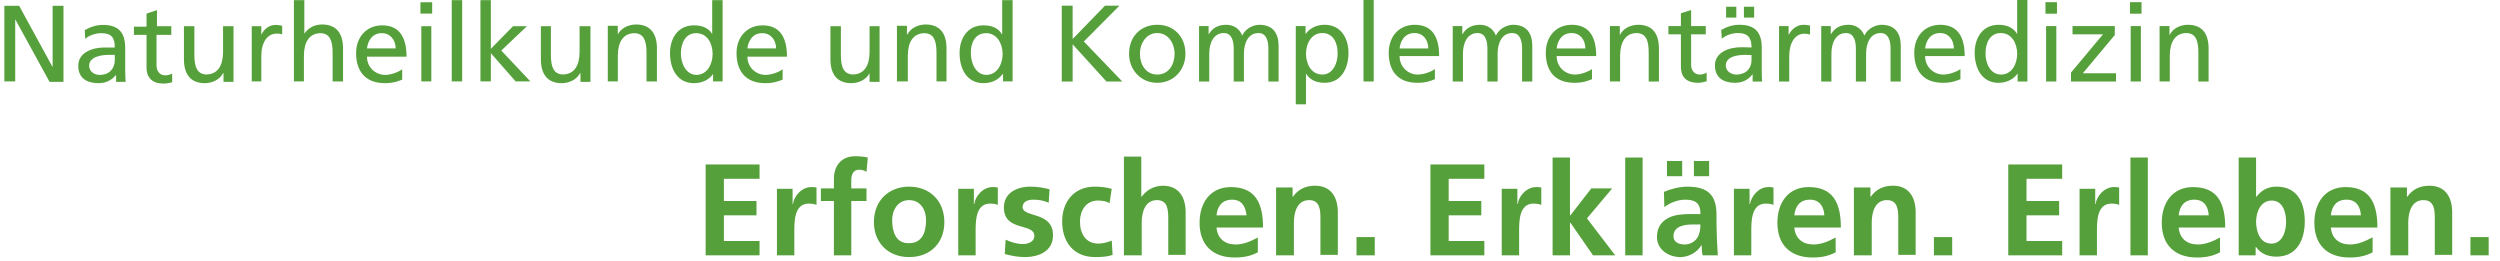 <?xml version="1.0" encoding="UTF-8" standalone="no"?><!DOCTYPE svg PUBLIC "-//W3C//DTD SVG 1.1//EN" "http://www.w3.org/Graphics/SVG/1.1/DTD/svg11.dtd"><svg width="575" height="60" viewBox="0 0 575 60" version="1.1" xmlns="http://www.w3.org/2000/svg" xmlns:xlink="http://www.w3.org/1999/xlink" xml:space="preserve" xmlns:serif="http://www.serif.com/" style="fill-rule:evenodd;clip-rule:evenodd;stroke-linejoin:round;stroke-miterlimit:1.414;"><g><g id="Ebene_1_1_"><path d="M568.198,58.727l4.2,0l0,-4.199l-4.2,0l0,4.199Zm-18.298,0l4,0l0,-7.6c0,-2 0.604,-5.102 3.5,-5.102c2.602,0 2.602,2.5 2.602,4.398l0,8.2l4,0l0,-9.801c0,-3.5 -1.604,-6.103 -5.2,-6.103c-2.104,0 -3.8,0.698 -5.104,2.5l-0.102,0l0,-2.098l-3.8,0l0,15.6l0.104,0l0,0.006Zm-4.3,-4.1c-1.5,0.8 -3.198,1.6 -5.1,1.6c-2.5,0 -4.2,-1.396 -4.4,-3.896l10.7,0c0,-5.4 -1.604,-9.305 -7.3,-9.305c-4.804,0 -7.2,3.699 -7.2,8.199c0,5.104 3,8 8.102,8c2.198,0 3.8,-0.396 5.3,-1.199l0,-3.396l-0.102,-0.003Zm-9.5,-5.1c0.2,-2.104 1.302,-3.604 3.602,-3.604c2.302,0 3.2,1.7 3.302,3.604l-6.904,0Zm-21.2,9.2l3.898,0l0,-1.897l0.102,0c1.198,1.698 3,2.198 4.698,2.198c4.7,0 6.5,-3.898 6.5,-8.104c0,-4.3 -1.698,-8 -6.5,-8c-2.1,0 -3.5,0.898 -4.6,2.303l-0.102,0l0,-9l-4,0l0.004,22.5Zm4,-7.7c0,-2.198 1,-4.898 3.604,-4.898c2.6,0 3.3,2.8 3.3,4.898c0,2.102 -0.8,5 -3.398,5c-2.604,0 -3.506,-2.8 -3.506,-5m-8.3,3.6c-1.5,0.8 -3.198,1.6 -5.104,1.6c-2.5,0 -4.196,-1.396 -4.396,-3.896l10.7,0c0,-5.4 -1.604,-9.305 -7.398,-9.305c-4.802,0 -7.2,3.699 -7.2,8.199c0,5.104 3,8 8.104,8c2.2,0 3.8,-0.396 5.3,-1.199l-0.006,-3.399Zm-9.5,-5.1c0.2,-2.104 1.302,-3.604 3.602,-3.604c2.304,0 3.2,1.7 3.304,3.604l-6.906,0Zm-11.098,9.2l4,0l0,-22.5l-4,0l0,22.5Zm-11.7,0l4,0l0,-5.6c0,-2.2 0,-6.3 3.3,-6.3c0.7,0 1.396,0.1 1.802,0.3l0,-4c-0.398,-0.102 -0.802,-0.102 -1.2,-0.102c-2.396,0 -4.102,2.396 -4.198,3.896l-0.102,0l0,-3.5l-3.602,0l0,15.306Zm-16.402,0l12.4,0l0,-3.3l-8.2,0l0,-5.899l7.5,0l0,-3.301l-7.5,0l0,-5.1l8.2,0l0,-3.3l-12.4,0l0,20.9Zm-17.098,0l4.2,0l0,-4.199l-4.2,0l0,4.199Zm-18.3,0l4,0l0,-7.6c0,-2 0.6,-5.102 3.5,-5.102c2.6,0 2.6,2.5 2.6,4.396l0,8.2l4,0l0,-9.802c0,-3.5 -1.6,-6.104 -5.198,-6.104c-2.102,0 -3.802,0.7 -5.102,2.5l-0.104,0l0,-2.094l-3.8,0l0,15.6l0.104,0l0,0.006Zm-4.304,-4.1c-1.5,0.8 -3.196,1.6 -5.102,1.6c-2.5,0 -4.198,-1.396 -4.398,-3.896l10.7,0c0,-5.4 -1.602,-9.305 -7.398,-9.305c-4.802,0 -7.2,3.699 -7.2,8.199c0,5.104 3,8 8.104,8c2.198,0 3.8,-0.396 5.3,-1.199l-0.006,-3.399Zm-9.5,-5.1c0.202,-2.101 1.302,-3.601 3.602,-3.601c2.302,0 3.201,1.7 3.302,3.601l-6.904,0Zm-13.898,9.2l4,0l0,-5.6c0,-2.2 0,-6.3 3.302,-6.3c0.698,0 1.396,0.1 1.802,0.3l0,-4c-0.4,-0.102 -0.802,-0.102 -1.2,-0.102c-2.396,0 -4,2.396 -4.2,3.896l-0.1,0l0,-3.5l-3.604,0l0,15.306Zm-13.9,-4.4c0,-2.4 2.698,-2.7 4.5,-2.7l1.698,0c0,1.2 -0.198,2.3 -0.802,3.2c-0.602,0.8 -1.602,1.397 -2.8,1.397c-1.496,0.003 -2.596,-0.597 -2.596,-1.897m-2.1,-6.7c1.302,-1 3.104,-1.7 4.802,-1.7c2.396,0 3.5,0.8 3.5,3.3l-2.2,0c-1.7,0 -3.7,0.104 -5.2,0.9c-1.5,0.796 -2.602,2.1 -2.602,4.398c0,2.896 2.698,4.602 5.396,4.602c1.802,0 3.802,-1 4.802,-2.7l0.104,0c0,0.5 0,1.5 0.198,2.3l3.5,0c-0.104,-1.199 -0.104,-2.3 -0.198,-3.396c0,-1.104 -0.104,-2.305 -0.104,-3.9l0,-2c0,-4.6 -2,-6.5 -6.698,-6.5c-1.698,0 -3.802,0.5 -5.398,1.2l0.098,3.496Zm4.1,-10.6l-3.5,0l0,3.5l3.5,0l0,-3.5Zm2.7,3.5l3.5,0l0,-3.5l-3.5,0l0,3.5Zm-15.8,18.2l4,0l0,-22.5l-4,0l0,22.5Zm-16.7,0l4,0l0,-7.5l0.102,0l5.2,7.5l5.102,0l-6.5,-8.5l5.802,-6.896l-4.806,0l-4.802,6.195l-0.102,0l0,-13.3l-4,0l0.004,22.501Zm-11.7,0l4,0l0,-5.6c0,-2.2 0,-6.3 3.3,-6.3c0.7,0 1.398,0.1 1.8,0.3l0,-4c-0.396,-0.102 -0.8,-0.102 -1.198,-0.102c-2.396,0 -4.102,2.396 -4.198,3.896l-0.104,0l0,-3.5l-3.6,0l0,15.306Zm-16.4,0l12.4,0l0,-3.3l-8.2,0l0,-5.899l7.5,0l0,-3.301l-7.5,0l0,-5.1l8.2,0l0,-3.3l-12.4,0l0,20.9Zm-17,0l4.198,0l0,-4.199l-4.198,0l0,4.199Zm-18.4,0l4,0l0,-7.6c0,-2 0.602,-5.102 3.5,-5.102c2.602,0 2.602,2.5 2.602,4.396l0,8.2l4,0l0,-9.802c0,-3.5 -1.602,-6.104 -5.198,-6.104c-2.102,0 -3.802,0.7 -5.102,2.5l-0.102,0l0,-2.094l-3.8,0l0,15.6l0.102,0l-0.002,0.006Zm-4.3,-4.1c-1.5,0.8 -3.198,1.6 -5.1,1.6c-2.5,0 -4.2,-1.396 -4.4,-3.896l10.7,0c0,-5.4 -1.602,-9.305 -7.398,-9.305c-4.802,0 -7.2,3.699 -7.2,8.199c0,5.104 3,8 8.102,8c2.2,0 3.801,-0.396 5.301,-1.199l-0.005,-3.399Zm-9.5,-5.1c0.2,-2.104 1.302,-3.604 3.602,-3.604c2.302,0 3.102,1.7 3.302,3.604l-6.904,0Zm-21.2,9.2l4,0l0,-7.6c0,-2 0.602,-5.102 3.5,-5.102c2.602,0 2.602,2.5 2.602,4.396l0,8.2l4,0l0,-9.802c0,-3.5 -1.602,-6.104 -5.2,-6.104c-2.102,0 -3.8,1 -4.898,2.5l-0.102,0l0,-9.193l-4,0l0,22.699l0.1,0l-0.002,0.006Zm-2.9,-15.3c-1.102,-0.3 -2.302,-0.5 -3.9,-0.5c-4.8,0 -7.5,3.5 -7.5,8c0,4.7 2.602,8.2 7.602,8.2c1.602,0 2.898,-0.102 4,-0.5l-0.198,-3.3c-0.7,0.3 -1.898,0.698 -3.102,0.698c-2.802,0 -4.2,-2.198 -4.2,-5c0,-2.898 1.6,-4.898 4.1,-4.898c1.2,0 2,0.2 2.7,0.6l0.498,-3.3Zm-14.3,0.1c-1.3,-0.301 -2.5,-0.602 -4.4,-0.602c-3.2,0 -6.102,1.5 -6.102,4.801c0,5.604 7,3.5 7,6.5c0,1.5 -1.602,1.899 -2.602,1.899c-1.398,0 -2.698,-0.399 -4,-1l-0.198,3.3c1.5,0.4 3,0.7 4.602,0.7c3.3,0 6.5,-1.399 6.5,-5c0,-5.603 -7,-4 -7,-6.5c0,-1.3 1.3,-1.7 2.398,-1.7c1.5,0 2.398,0.2 3.602,0.7l0.2,-3.098Zm-21,15.2l4,0l0,-5.6c0,-2.2 0,-6.3 3.302,-6.3c0.698,0 1.398,0.1 1.8,0.3l0,-4c-0.398,-0.102 -0.8,-0.102 -1.198,-0.102c-2.4,0 -4.102,2.396 -4.2,3.896l-0.104,0l0,-3.5l-3.6,0l0,15.306Zm-15.2,-8.1c0,-2.3 1.3,-4.602 3.898,-4.602c2.602,0 3.898,2.199 3.898,4.602c0,2.6 -0.8,5.3 -3.898,5.3c-3.098,0.1 -3.898,-2.7 -3.898,-5.3m-4.2,0.5c0,4.398 3,8 8.102,8c5.102,0 8.102,-3.5 8.102,-8c0,-5.102 -3.5,-8.2 -8.102,-8.2c-4.602,0 -8.102,3.1 -8.102,8.2m-9.2,7.6l4,0l0,-12.5l3.5,0l0,-2.897l-3.5,0l0,-1.9c0,-1.2 0.4,-2.399 1.802,-2.399c0.898,0 1.398,0.305 1.698,0.5l0.302,-3.301c-0.802,-0.199 -1.898,-0.3 -2.898,-0.3c-3.2,0 -4.898,2.2 -4.898,5.2l0,2.2l-3,0l0,2.897l3,0l-0.006,12.5Zm-13.1,0l4,0l0,-5.6c0,-2.2 0,-6.3 3.3,-6.3c0.7,0 1.398,0.1 1.8,0.3l0,-4c-0.398,-0.102 -0.8,-0.102 -1.198,-0.102c-2.398,0 -4.102,2.396 -4.2,3.896l-0.102,0l0,-3.5l-3.6,0l0,15.306Zm-16.4,0l12.4,0l0,-3.3l-8.2,0l0,-5.899l7.5,0l0,-3.301l-7.5,0l0,-5.1l8.2,0l0,-3.3l-12.4,0l0,20.9Z" style="fill:#56a03b;fill-rule:nonzero;"/><path d="M223.3,12.327c-0.1,-2.302 0.9,-4.7 3.5,-4.7c2.5,0 3.802,2.398 3.802,4.8c0,2.1 -1.102,4.8 -3.802,4.8c-2.5,-0.1 -3.5,-2.9 -3.5,-4.9m7.4,6.4l2.198,0l0,-18.7l-2.398,0l0,7.802l-0.1,0c-0.698,-1.2 -2,-2 -4.198,-2c-3.7,0 -5.5,3 -5.5,6.398c0,3.5 1.602,6.9 5.5,6.9c2.3,0 3.698,-1.102 4.398,-2.102l0.102,0l-0.002,1.702Zm-24.3,0l2.398,0l0,-5.898c0,-3.102 1.2,-5.2 3.9,-5.2c2,0.1 2.698,1.6 2.698,4.5l0,6.6l2.302,0l0,-7.6c0,-3.4 -1.5,-5.5 -4.802,-5.5c-1.8,0 -3.5,0.898 -4.198,2.3l-0.1,0l0,-2l-2.3,0l0,12.8l0.102,-0.002Zm-4,-12.7l-2.4,0l0,5.9c0,3.1 -1.2,5.2 -3.898,5.2c-2,-0.102 -2.7,-1.602 -2.7,-4.5l0,-6.6l-2.402,0l0,7.602c0,3.398 1.5,5.5 4.8,5.5c1.802,0 3.5,-0.9 4.2,-2.3l0,2l2.3,0l0,-12.802l0.1,0Zm-30.5,5.1c0.2,-1.602 1.102,-3.5 3.398,-3.5c2,0 3.2,1.6 3.2,3.5l-6.598,0Zm8.1,4.8c-0.602,0.5 -2.398,1.3 -3.898,1.3c-2.2,0 -4.2,-1.7 -4.2,-4.2l9.1,0c0,-4.1 -1.398,-7.198 -5.602,-7.198c-3.602,0 -6,2.698 -6,6.398c0,4.102 2.102,6.9 6.602,6.9c2.102,0 3.102,-0.5 4,-0.8l-0.002,-2.4Zm-23.4,-3.6c0,-2.302 1,-4.7 3.5,-4.7c2.602,0 3.8,2.398 3.8,4.8c0,2.1 -1.102,4.8 -3.8,4.8c-2.5,-0.1 -3.5,-2.9 -3.5,-4.9m7.4,6.4l2.2,0l0,-18.7l-2.4,0l0,7.802c-0.698,-1.2 -2,-2 -4.198,-2c-3.7,0 -5.5,3 -5.5,6.398c0,3.5 1.602,6.9 5.5,6.9c2.3,0 3.698,-1.102 4.398,-2.102l0,1.702Zm-24.3,0l2.398,0l0,-5.898c0,-3.102 1.198,-5.2 3.898,-5.2c2,0.1 2.7,1.6 2.7,4.5l0,6.6l2.398,0l0,-7.6c0,-3.4 -1.5,-5.5 -4.802,-5.5c-1.8,0 -3.5,0.898 -4.198,2.3l0,-2l-2.302,0l0,12.8l-0.092,-0.002Zm-4,-12.7l-2.4,0l0,5.9c0,3.1 -1.198,5.2 -3.898,5.2c-2,-0.102 -2.698,-1.602 -2.698,-4.5l0,-6.6l-2.304,0l0,7.602c0,3.398 1.5,5.5 4.802,5.5c1.8,0 3.5,-0.9 4.198,-2.3l0.102,0l0,2l2.302,0l0,-12.802l-0.104,0Zm-25.2,12.7l2.398,0l0,-6.5l5.7,6.5l3.398,0l-6.7,-7.1l5.9,-5.602l-3.196,0l-5.102,5.2l0,-11.2l-2.398,0l0,18.702Zm-6.6,0l2.398,0l0,-18.7l-2.398,0l0,18.7Zm-4.5,-18.2l-2.7,0l0,2.602l2.698,0l0.002,-2.602Zm-2.5,18.2l2.302,0l0,-12.7l-2.302,0l0,12.7Zm-12.5,-7.6c0.2,-1.602 1.102,-3.5 3.398,-3.5c2,0 3.2,1.6 3.2,3.5l-6.598,0Zm8.1,4.8c-0.602,0.5 -2.398,1.3 -3.898,1.3c-2.2,0 -4.2,-1.7 -4.2,-4.2l9.1,0c0,-4.1 -1.398,-7.198 -5.602,-7.198c-3.602,0 -6,2.698 -6,6.398c0.002,4.102 2.102,6.9 6.602,6.9c2.102,0 3.102,-0.5 4,-0.8l-0.002,-2.4Zm-25,2.8l2.4,0l0,-5.898c0,-3.102 1.2,-5.2 3.898,-5.2c2,0.1 2.7,1.6 2.7,4.5l0,6.6l2.4,0l0,-7.6c0,-3.4 -1.5,-5.5 -4.8,-5.5c-1.802,0 -3.2,0.8 -4.102,2.1l0,-7.7l-2.396,0l0,18.7l-0.1,-0.002Zm-9.8,0l2.4,0l0,-5.8c0,-3.2 1.398,-5.2 3.5,-5.2c0.398,0 0.898,0 1.3,0.2l0,-2c-0.5,-0.1 -0.9,-0.2 -1.5,-0.2c-1.4,0 -2.7,0.9 -3.3,2.3l0,-2l-2.2,0l0,12.7l-0.2,0Zm-4,-12.7l-2.4,0l0,5.9c0,3.1 -1.198,5.2 -3.898,5.2c-2,-0.102 -2.698,-1.602 -2.698,-4.5l0,-6.6l-2.399,0l0,7.602c0,3.398 1.5,5.5 4.801,5.5c1.8,0 3.5,-0.9 4.199,-2.3l0.101,0l0,2l2.3,0l0,-12.802l-0.006,0Zm-14.2,0l-3.4,0l0,-3.7l-2.4,0.8l0,3l-2.9,0l0,1.898l2.9,0l0,7.5c0,2.5 1.5,3.7 3.898,3.7c0.8,0 1.5,-0.2 2,-0.3l0,-2c-0.398,0.2 -0.898,0.4 -1.6,0.4c-1.102,0 -2,-0.802 -2,-2.302l0,-7l3.4,0l0,-2l0.102,0l0,0.004Zm-13.1,7.8c0,1.898 -1.198,3.398 -3.5,3.398c-1.102,0 -2.398,-0.7 -2.398,-2.1c0,-2.2 3.102,-2.5 4.398,-2.5c0.5,0 1,0 1.5,0l0,1.202Zm-6.8,-4.9c0.898,-0.8 2.398,-1.3 3.698,-1.3c2.4,0 3.102,1.1 3.102,3.3c-0.898,0 -1.602,0 -2.5,0c-2.4,0 -5.9,1 -5.9,4.2c0,2.8 1.898,4 4.7,4c2.198,0 3.398,-1.2 4,-1.9l0,1.602l2.2,0c0,-0.4 -0.102,-1 -0.102,-2.5l0,-5.302c0,-3.5 -1.5,-5.3 -5.1,-5.3c-1.602,0 -3,0.5 -4.2,1.2l0.102,2Zm-18.6,9.8l2.5,0l0,-14.3l7.9,14.4l3.2,0l0,-17.5l-2.5,0l0,14.1l-7.7,-14.1l-3.4,0l0,17.4Z" style="fill:#56a03b;fill-rule:nonzero;"/></g><g id="Komplementärmedizin"><g><path d="M244.207,1.3l2.499,0l0,7.673l7.448,-7.673l3.324,0l-8.198,8.248l8.848,9.198l-3.647,0l-7.773,-8.55l0,8.55l-2.499,0l-0.002,-17.446Z" style="fill:#56a03b;fill-rule:nonzero;"/><path d="M266.18,5.698c3.874,0 6.474,2.801 6.474,6.675c0,3.647 -2.649,6.673 -6.474,6.673c-3.851,0 -6.498,-3.024 -6.498,-6.673c0,-3.875 2.599,-6.675 6.498,-6.675Zm0,11.448c2.75,0 3.974,-2.5 3.974,-4.772c0,-2.426 -1.475,-4.774 -3.974,-4.774c-2.524,0 -3.999,2.35 -3.999,4.774c0,2.273 1.225,4.772 3.999,4.772Z" style="fill:#56a03b;fill-rule:nonzero;"/><path d="M275.781,5.999l2.199,0l0,1.85l0.05,0c0.899,-1.475 2.174,-2.147 4.049,-2.147c1.477,0 2.949,0.75 3.625,2.475c0.874,-1.825 2.799,-2.475 3.948,-2.475c3.25,0 4.425,2.1 4.425,4.872l0,8.175l-2.351,0l0,-7.6c0,-1.575 -0.375,-3.549 -2.273,-3.549c-2.396,0 -3.35,2.352 -3.35,4.724l0,6.425l-2.351,0l0,-7.6c0,-1.575 -0.375,-3.549 -2.272,-3.549c-2.399,0 -3.352,2.352 -3.352,4.724l0,6.425l-2.349,0l0.002,-12.75Z" style="fill:#56a03b;fill-rule:nonzero;"/><path d="M298.031,5.999l2.249,0l0,1.8l0.05,0c0.625,-0.95 2.074,-2.102 4.324,-2.102c3.698,0 5.498,3.024 5.498,6.448c0,3.5 -1.624,6.898 -5.477,6.898c-2.247,0 -3.521,-0.875 -4.247,-2.049l-0.052,0l0,6.998l-2.349,0l0.004,-17.993Zm6.123,1.599c-2.551,0 -3.774,2.425 -3.774,4.799c0,2.125 1.103,4.749 3.749,4.749c2.524,0 3.574,-2.824 3.524,-4.824c0.05,-2.299 -0.949,-4.724 -3.499,-4.724Z" style="fill:#56a03b;fill-rule:nonzero;"/><rect x="313.605" y="0" width="2.349" height="18.746" style="fill:#56a03b;fill-rule:nonzero;"/><path d="M330.028,18.221c-0.9,0.325 -1.925,0.825 -4.024,0.825c-4.521,0 -6.599,-2.749 -6.599,-6.898c0,-3.772 2.375,-6.446 5.974,-6.446c4.249,0 5.624,3.099 5.624,7.196l-9.098,0c0,2.524 1.975,4.249 4.198,4.249c1.55,0 3.35,-0.8 3.925,-1.273l0,2.347Zm-1.525,-7.073c0,-1.95 -1.147,-3.549 -3.174,-3.549c-2.3,0 -3.249,1.9 -3.424,3.549l6.598,0Z" style="fill:#56a03b;fill-rule:nonzero;"/><path d="M334.131,5.999l2.199,0l0,1.85l0.05,0c0.9,-1.475 2.177,-2.147 4.052,-2.147c1.476,0 2.947,0.75 3.624,2.475c0.874,-1.825 2.799,-2.475 3.946,-2.475c3.25,0 4.425,2.1 4.425,4.872l0,8.175l-2.35,0l0,-7.6c0,-1.575 -0.375,-3.549 -2.272,-3.549c-2.398,0 -3.352,2.352 -3.352,4.724l0,6.425l-2.351,0l0,-7.6c0,-1.575 -0.375,-3.549 -2.273,-3.549c-2.397,0 -3.349,2.352 -3.349,4.724l0,6.425l-2.353,0l0.004,-12.75Z" style="fill:#56a03b;fill-rule:nonzero;"/><path d="M366.153,18.221c-0.9,0.325 -1.925,0.825 -4.024,0.825c-4.521,0 -6.599,-2.749 -6.599,-6.898c0,-3.772 2.375,-6.446 5.974,-6.446c4.249,0 5.624,3.099 5.624,7.196l-9.098,0c0,2.524 1.975,4.249 4.198,4.249c1.55,0 3.35,-0.8 3.925,-1.273l0,2.347Zm-1.525,-7.073c0,-1.95 -1.147,-3.549 -3.174,-3.549c-2.3,0 -3.249,1.9 -3.424,3.549l6.598,0Z" style="fill:#56a03b;fill-rule:nonzero;"/><path d="M370.281,5.999l2.273,0l0,2.023l0.051,0c0.698,-1.45 2.396,-2.325 4.174,-2.325c3.299,0 4.772,2.052 4.772,5.476l0,7.573l-2.351,0l0,-6.601c0,-2.974 -0.647,-4.424 -2.699,-4.549c-2.674,0 -3.874,2.149 -3.874,5.249l0,5.898l-2.349,0l0.003,-12.744Z" style="fill:#56a03b;fill-rule:nonzero;"/><path d="M392.328,7.898l-3.374,0l0,6.975c0,1.475 0.899,2.272 1.977,2.272c0.726,0 1.25,-0.225 1.601,-0.45l0,2c-0.524,0.15 -1.25,0.352 -1.999,0.352c-2.425,0 -3.925,-1.149 -3.925,-3.699l0,-7.45l-2.874,0l0,-1.9l2.874,0l0,-2.949l2.35,-0.75l0,3.699l3.374,0l-0.004,1.9Z" style="fill:#56a03b;fill-rule:nonzero;"/><path d="M395.88,6.898c1.177,-0.7 2.574,-1.2 4.198,-1.2c3.648,0 5.124,1.802 5.124,5.274l0,5.273c0,1.448 0.05,2.125 0.103,2.5l-2.2,0l0,-1.649l-0.05,0c-0.552,0.774 -1.802,1.949 -3.949,1.949c-2.748,0 -4.674,-1.2 -4.674,-3.976c0,-3.197 3.499,-4.197 5.924,-4.197c0.926,0 1.574,0 2.499,0.05c0,-2.199 -0.8,-3.324 -3.147,-3.324c-1.325,0 -2.75,0.5 -3.699,1.3l-0.129,-2Zm6.973,5.774c-0.499,0 -0.999,-0.05 -1.499,-0.05c-1.274,0 -4.424,0.198 -4.424,2.447c0,1.352 1.301,2.075 2.374,2.075c2.322,0 3.549,-1.45 3.549,-3.349l0,-1.123Zm-5.849,-11.122l2.352,0l0,2.5l-2.352,0l0,-2.5Zm4.1,0l2.351,0l0,2.5l-2.351,0l0,-2.5Z" style="fill:#56a03b;fill-rule:nonzero;"/><path d="M409.18,5.999l2.198,0l0,1.975l0.052,0c0.625,-1.325 1.976,-2.272 3.322,-2.272c0.7,0 1.052,0.073 1.552,0.175l0,2.1c-0.427,-0.175 -0.899,-0.225 -1.302,-0.225c-2.1,0 -3.475,1.999 -3.475,5.196l0,5.801l-2.352,0l0.005,-12.75Z" style="fill:#56a03b;fill-rule:nonzero;"/><path d="M418.882,5.999l2.197,0l0,1.85l0.052,0c0.898,-1.475 2.175,-2.147 4.05,-2.147c1.476,0 2.949,0.75 3.624,2.475c0.874,-1.825 2.799,-2.475 3.946,-2.475c3.25,0 4.427,2.1 4.427,4.872l0,8.175l-2.352,0l0,-7.6c0,-1.575 -0.375,-3.549 -2.272,-3.549c-2.398,0 -3.352,2.352 -3.352,4.724l0,6.425l-2.351,0l0,-7.6c0,-1.575 -0.375,-3.549 -2.273,-3.549c-2.397,0 -3.35,2.352 -3.35,4.724l0,6.425l-2.352,0l0.006,-12.75Z" style="fill:#56a03b;fill-rule:nonzero;"/><path d="M450.902,18.221c-0.898,0.325 -1.926,0.825 -4.022,0.825c-4.522,0 -6.601,-2.749 -6.601,-6.898c0,-3.772 2.375,-6.446 5.976,-6.446c4.249,0 5.624,3.099 5.624,7.196l-9.1,0c0,2.524 1.977,4.249 4.197,4.249c1.551,0 3.351,-0.8 3.926,-1.273l0,2.347Zm-1.523,-7.073c0,-1.95 -1.148,-3.549 -3.176,-3.549c-2.3,0 -3.249,1.9 -3.424,3.549l6.6,0Z" style="fill:#56a03b;fill-rule:nonzero;"/><path d="M464.053,16.946l-0.05,0c-0.625,0.95 -2.075,2.102 -4.352,2.102c-3.85,0 -5.475,-3.424 -5.475,-6.898c0,-3.424 1.8,-6.446 5.499,-6.446c2.226,0 3.499,0.875 4.225,2.05l0.05,0l0,-7.754l2.352,0l0,18.746l-2.249,0l0,-1.8Zm-3.85,0.2c2.648,0 3.749,-2.625 3.749,-4.749c0,-2.374 -1.226,-4.799 -3.771,-4.799c-2.55,0 -3.55,2.399 -3.499,4.724c-0.051,2 0.997,4.824 3.521,4.824Z" style="fill:#56a03b;fill-rule:nonzero;"/><path d="M473.104,3.149l-2.648,0l0,-2.649l2.648,0l0,2.649Zm-2.5,2.85l2.35,0l0,12.747l-2.35,0l0,-12.747Z" style="fill:#56a03b;fill-rule:nonzero;"/><path d="M476.33,16.696l7.35,-8.798l-6.998,0l0,-1.9l9.724,0l0,2.05l-7.35,8.798l7.623,0l0,1.899l-10.349,0l0,-2.049Z" style="fill:#56a03b;fill-rule:nonzero;"/><path d="M492.554,3.149l-2.648,0l0,-2.649l2.648,0l0,2.649Zm-2.499,2.85l2.35,0l0,12.747l-2.35,0l0,-12.747Z" style="fill:#56a03b;fill-rule:nonzero;"/><path d="M496.705,5.999l2.273,0l0,2.023l0.051,0c0.698,-1.45 2.398,-2.325 4.174,-2.325c3.301,0 4.772,2.052 4.772,5.476l0,7.573l-2.35,0l0,-6.601c0,-2.974 -0.649,-4.424 -2.699,-4.549c-2.674,0 -3.874,2.149 -3.874,5.249l0,5.898l-2.351,0l0.004,-12.744Z" style="fill:#56a03b;fill-rule:nonzero;"/></g></g></g></svg>
